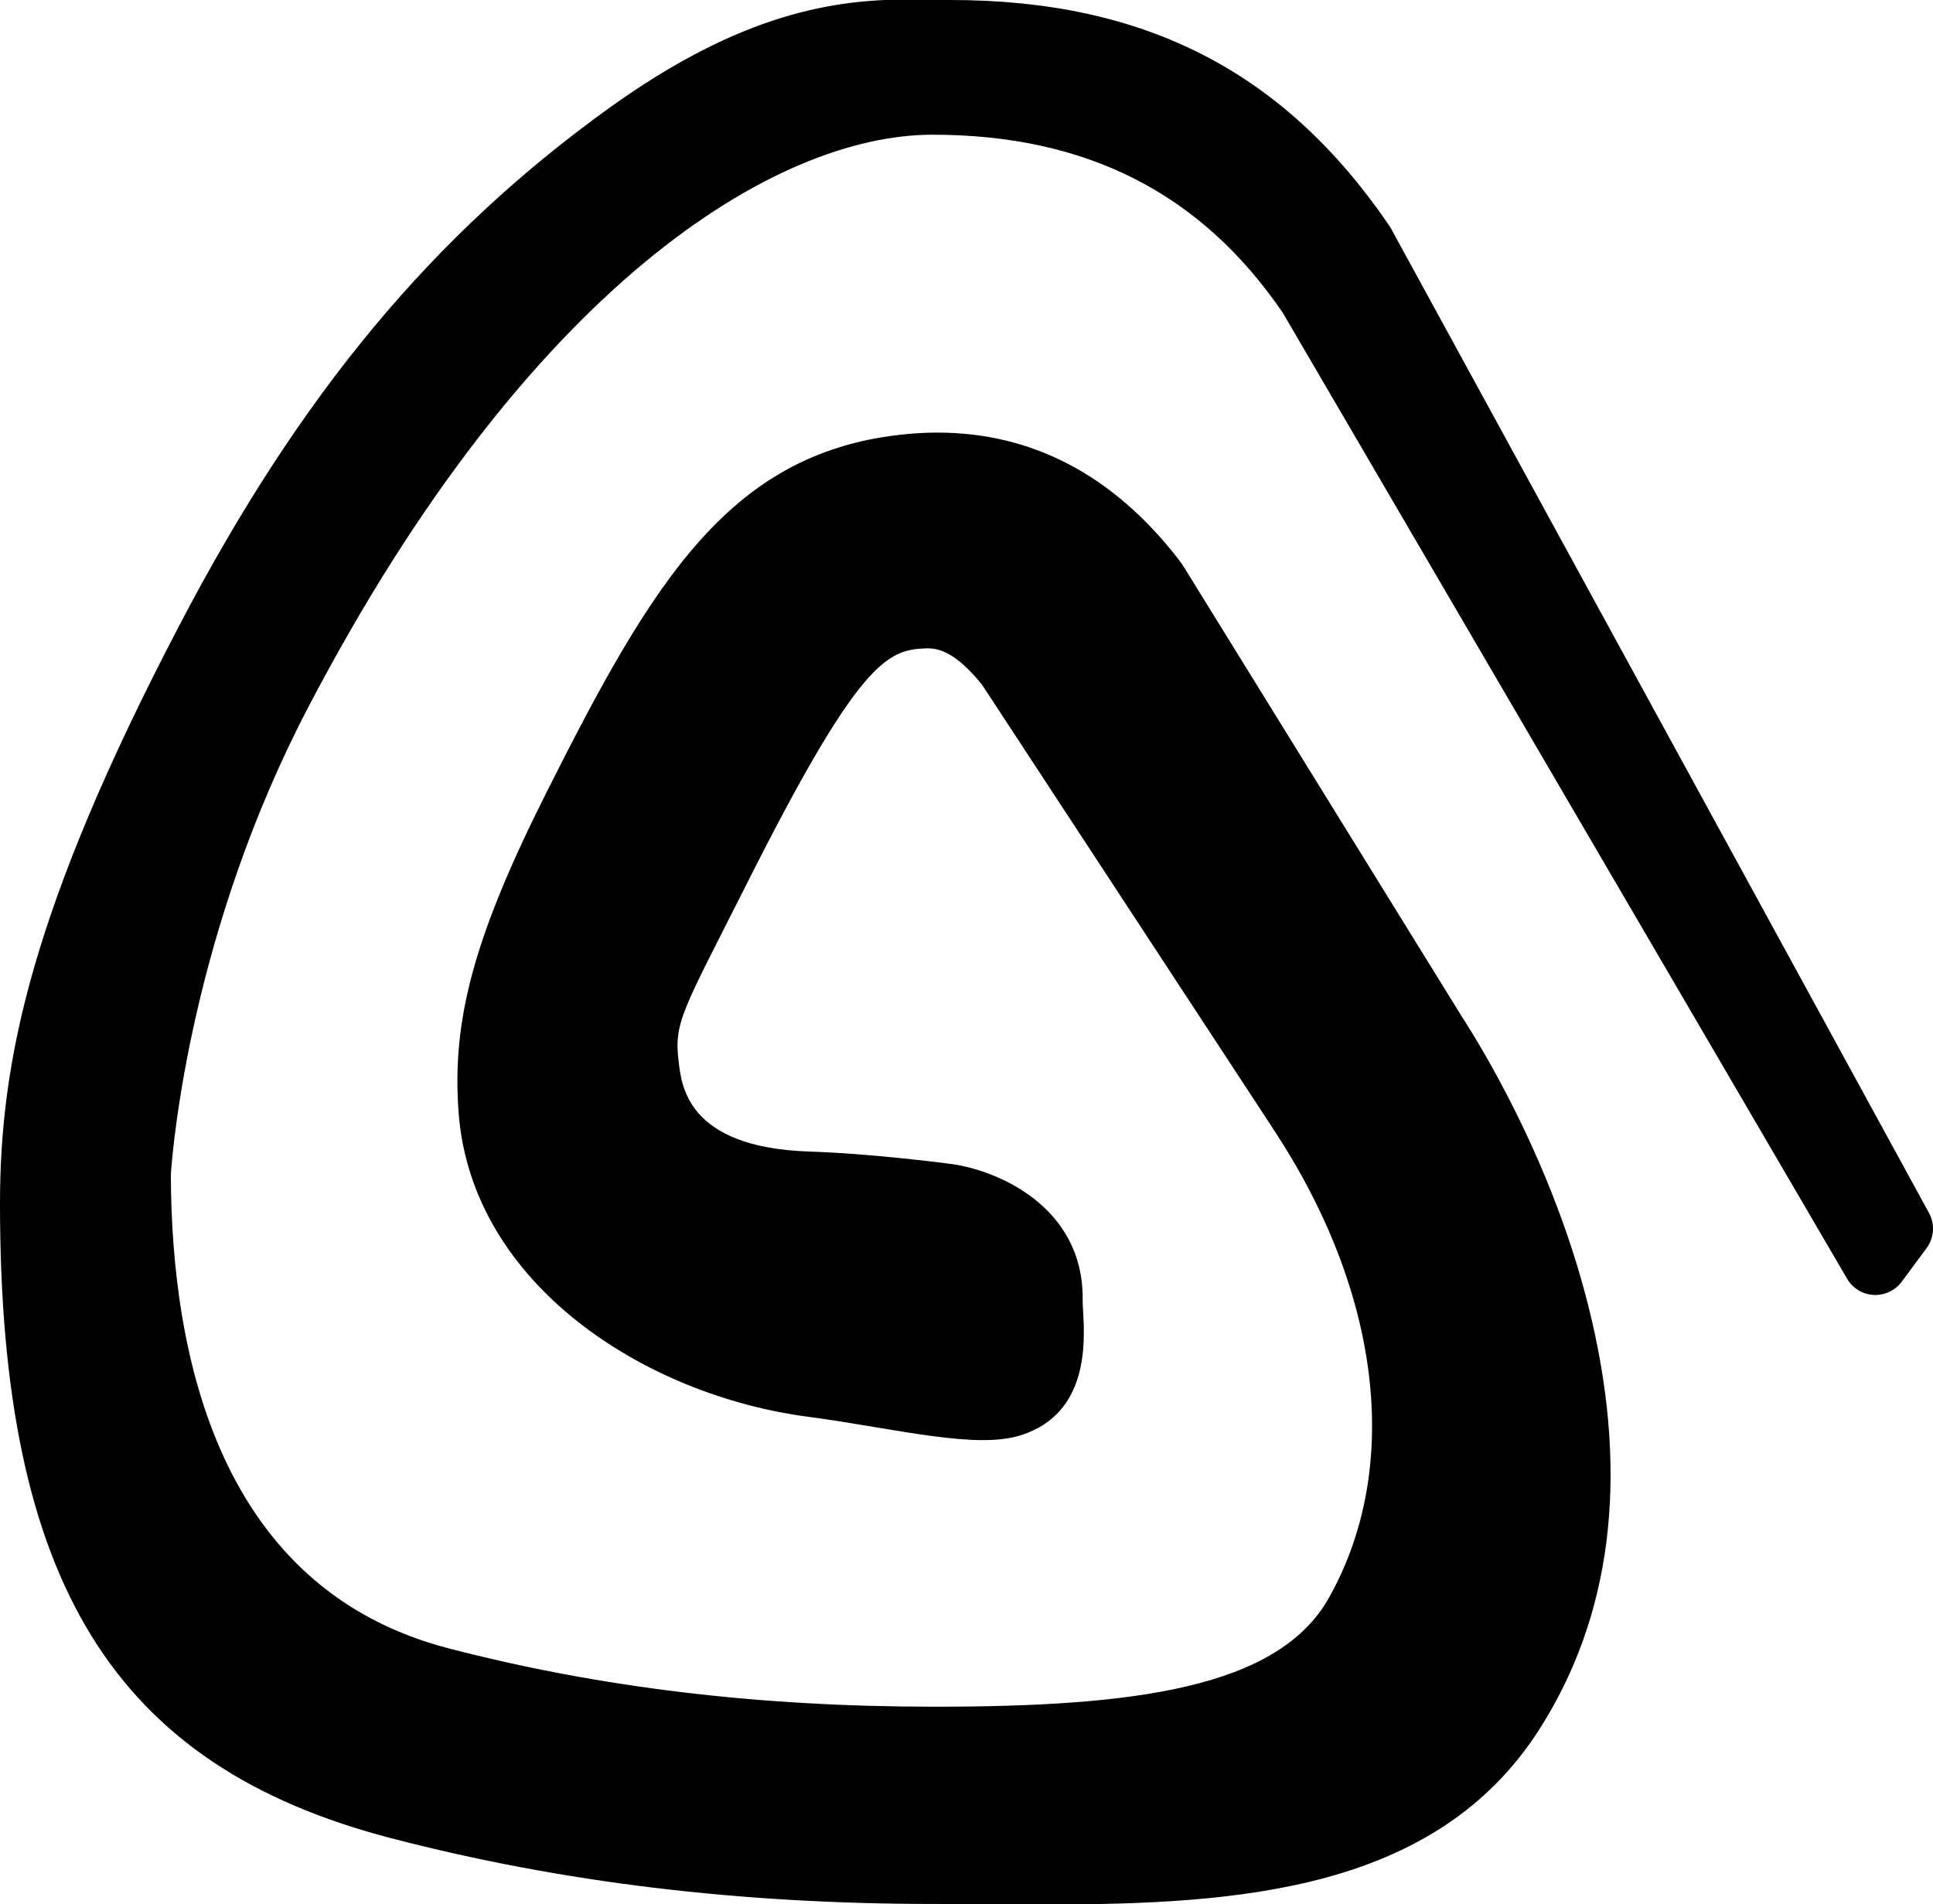 <?xml version="1.0" encoding="utf-8"?>
<!-- Generator: Adobe Illustrator 16.0.0, SVG Export Plug-In . SVG Version: 6.00 Build 0)  -->
<!DOCTYPE svg PUBLIC "-//W3C//DTD SVG 1.1//EN" "http://www.w3.org/Graphics/SVG/1.1/DTD/svg11.dtd">
<svg version="1.1" xmlns="http://www.w3.org/2000/svg" xmlns:xlink="http://www.w3.org/1999/xlink" x="0px" y="0px"
	 width="461.763px" height="454.794px" viewBox="0 0 461.763 454.794" enable-background="new 0 0 461.763 454.794"
	 xml:space="preserve">
<g id="Layer_1">
</g>
<g id="Layer_4">
	<path d="M249.837,454.856c-4.516,0-9.028-0.031-13.515-0.062c-4.398-0.028-8.771-0.059-13.096-0.059
		c-46.646,0-89.074-5.131-129.709-15.685C27.094,421.807,0,377.906,0,287.524c0-33.807,7.318-70.302,43.028-138.515
		c28.737-54.888,60.334-92.878,102.448-123.179c31.785-22.872,54.05-25.955,71.637-25.955c1.956,0,3.817,0.035,5.592,0.068
		C224.229-0.027,225.687,0,227.081,0c46.361,0,79.606,17.058,104.639,53.674c0.307,0.415,0.577,0.862,0.802,1.332l128.282,234.688
		c1.461,2.676,1.238,5.953-0.577,8.403l-5.949,8.033c-1.564,2.108-4.094,3.274-6.705,3.153c-2.624-0.144-5-1.595-6.323-3.862
		L306.448,74.719c-19.56-28.63-46.938-42.545-83.696-42.545c-37.481,0-96.319,35.885-149.045,136.596
		c-28.012,53.505-32.419,104.796-32.897,111.699c0.13,43.891,11.769,99.044,66.335,113.212c36.14,9.381,74.11,13.942,116.082,13.942
		c47.777,0,82.085-4.421,94.228-26.006c17.465-31.051,12.53-72.855-13.207-111.828l-0.335-0.532l-69.323-105.726
		c-6.266-7.78-10.4-8.688-12.974-8.688l-0.293,0.006c-9.489,0.278-16.174,3.056-43.237,56.834
		c-14.917,29.641-17.172,32.392-15.959,41.926c0.667,5.236,1.667,20.447,31.131,21.418c15.438,0.507,33.27,2.882,34.021,2.982
		c10.965,1.488,31.604,10.174,31.349,32.395c-0.011,0.82,0.054,1.814,0.115,2.922c0.404,7.232,1.35,24.166-14.67,29.397
		c-2.531,0.828-5.562,1.229-9.262,1.229c-7.202,0-16.317-1.52-25.968-3.128c-5.155-0.862-10.486-1.749-15.607-2.417
		c-39.181-5.099-80.5-31.642-83.667-72.513c-1.733-22.363,3.779-42.466,21.065-76.815c25.443-50.56,43.94-81.54,86.199-85.425
		c2.39-0.223,4.792-0.334,7.129-0.334c22.574,0,41.901,10.13,57.445,30.114c0.573,0.739,1.089,1.484,1.565,2.25l66.137,106.951
		c6.625,10.261,23.089,38.139,31.109,72.523c8.875,38.045,4.681,70.964-12.47,97.838
		C343.105,451.622,295.985,454.856,249.837,454.856z"/>
</g>
</svg>

